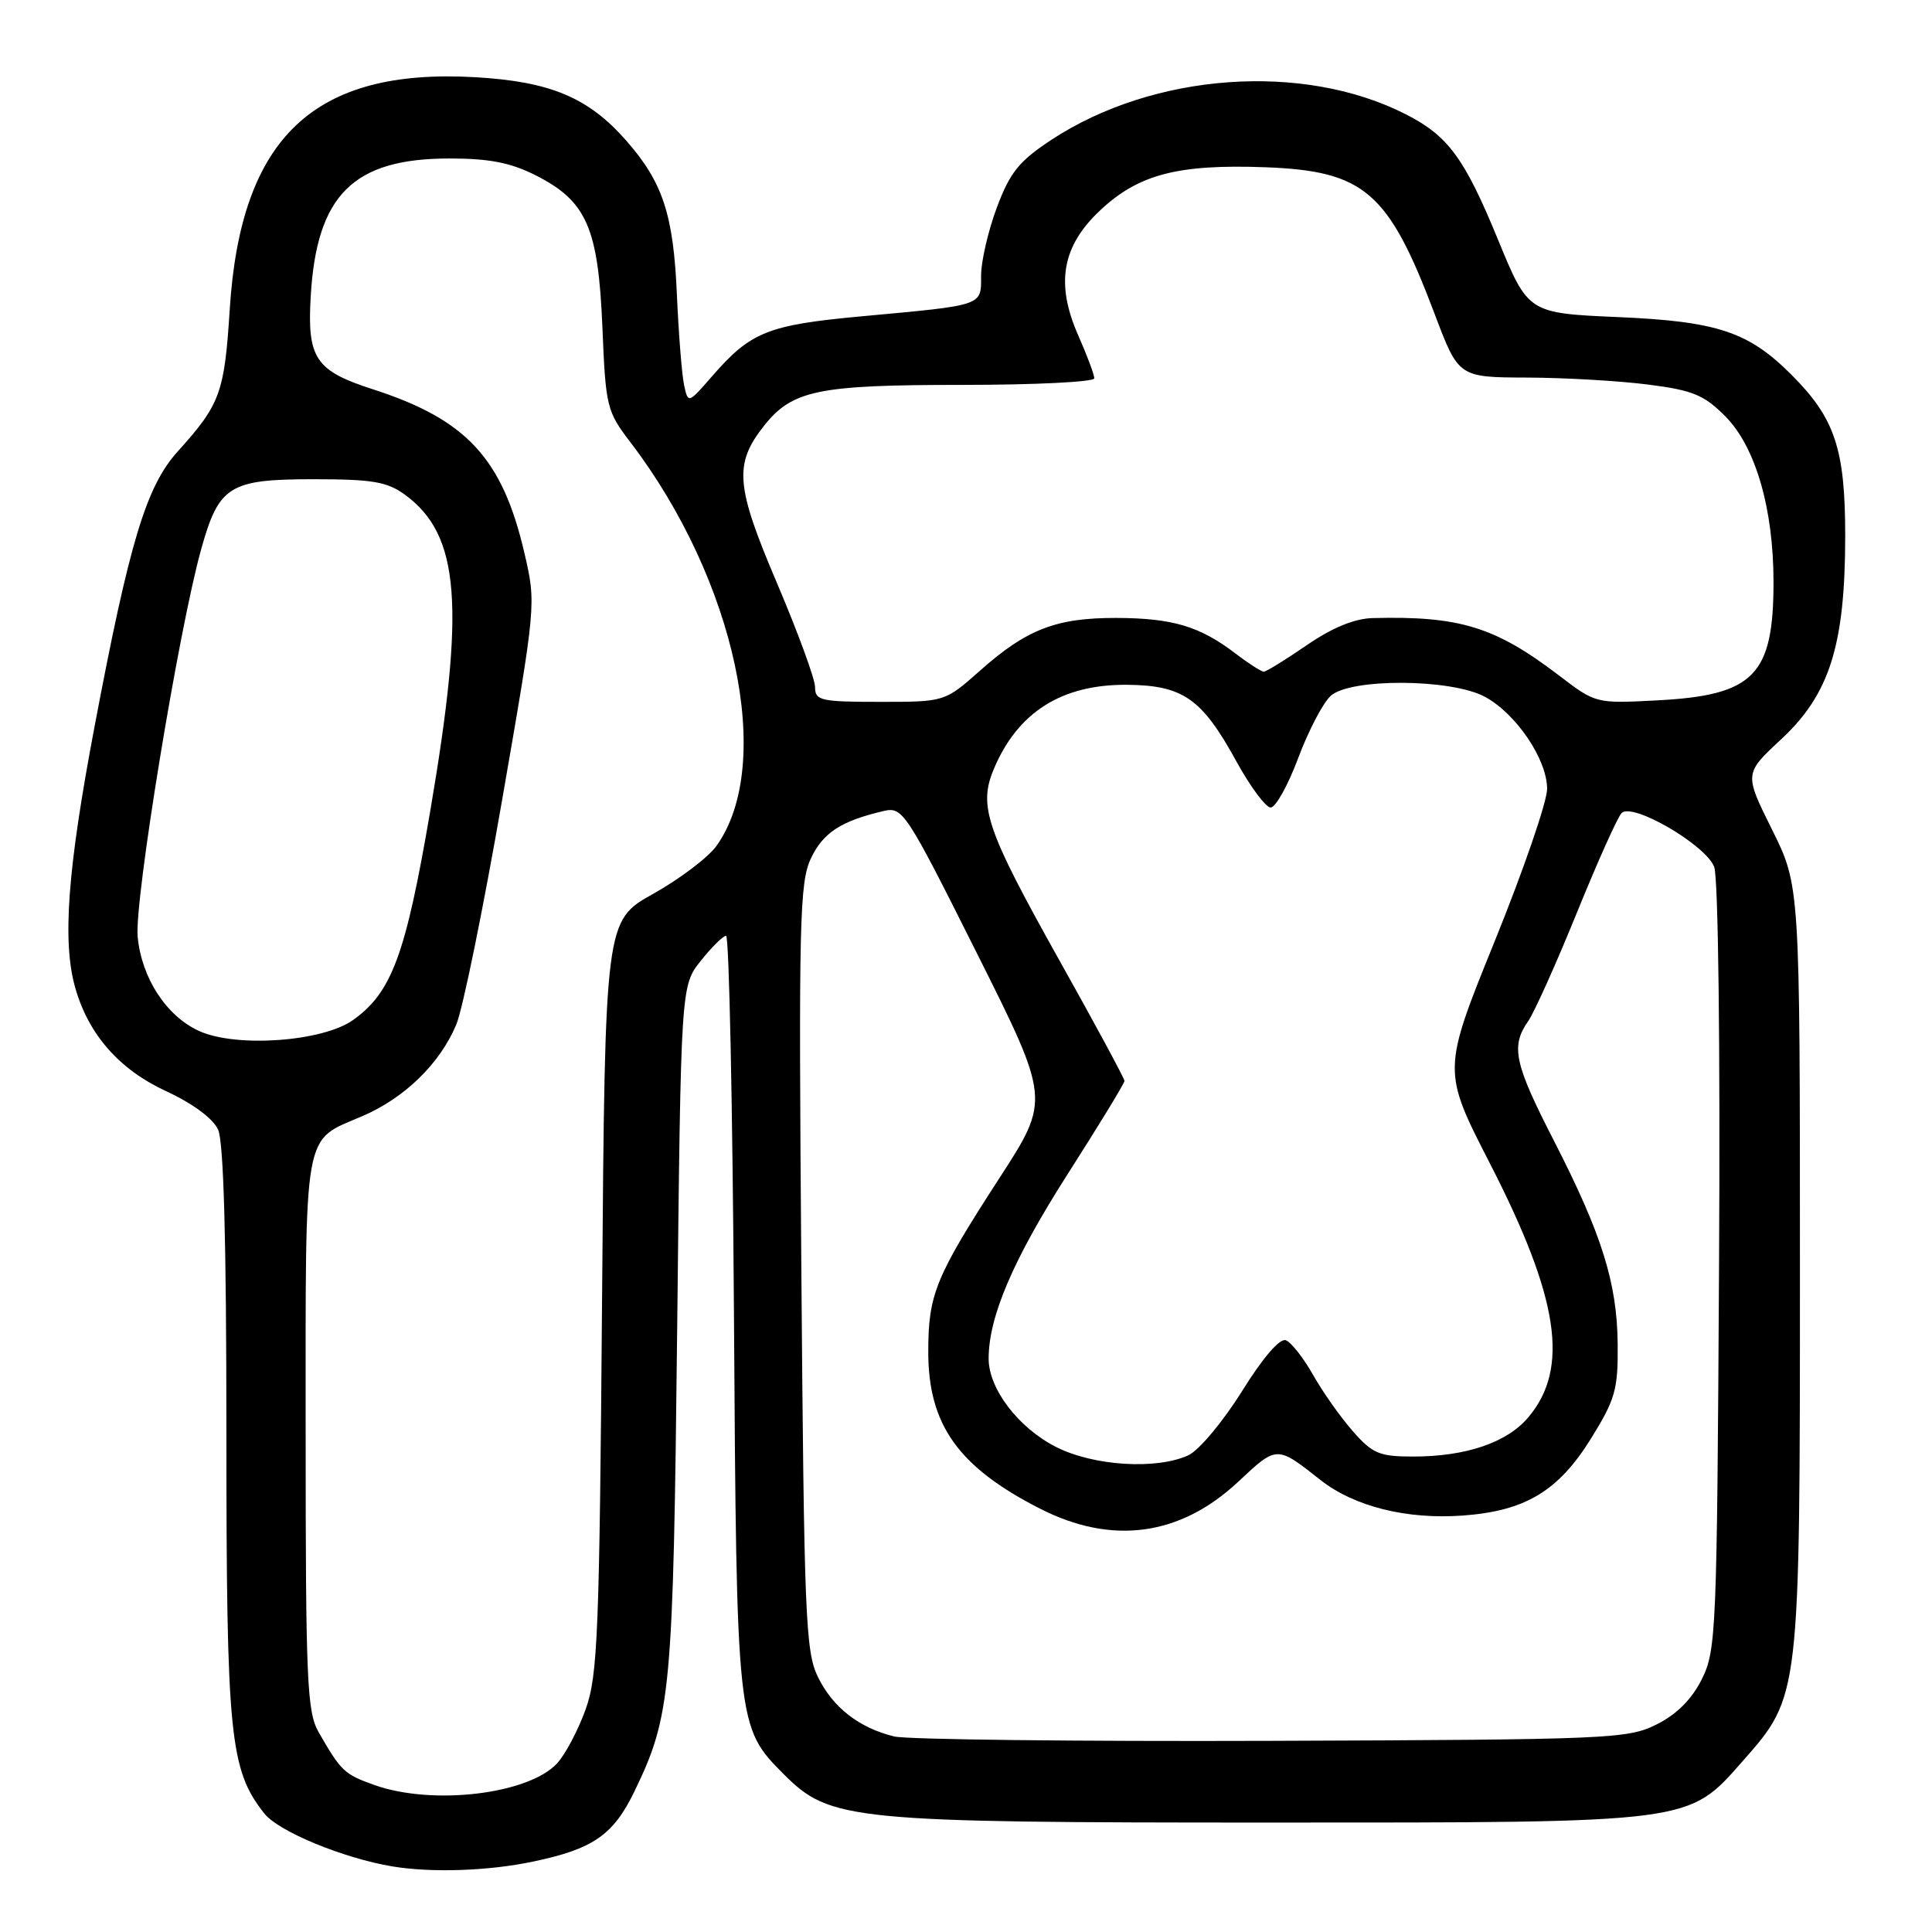 <?xml version="1.0" encoding="UTF-8" standalone="no"?>
<!DOCTYPE svg PUBLIC "-//W3C//DTD SVG 1.1//EN" "http://www.w3.org/Graphics/SVG/1.1/DTD/svg11.dtd" >
<svg xmlns="http://www.w3.org/2000/svg" xmlns:xlink="http://www.w3.org/1999/xlink" version="1.1" viewBox="0 0 256 256">
 <g >
 <path fill="currentColor"
d=" M 70.63 246.67 C 78.58 245.01 81.27 243.15 84.06 237.38 C 88.92 227.33 89.20 224.30 89.73 176.06 C 90.22 130.62 90.22 130.62 92.86 127.31 C 94.31 125.49 95.82 124.00 96.21 124.00 C 96.61 124.00 97.07 146.39 97.25 173.75 C 97.60 228.70 97.62 228.85 103.87 235.11 C 110.00 241.24 112.67 241.50 168.50 241.50 C 224.49 241.50 223.65 241.61 230.93 233.34 C 238.53 224.71 238.50 224.98 238.50 167.94 C 238.50 117.37 238.50 117.37 234.81 109.94 C 231.12 102.51 231.12 102.51 235.97 98.00 C 242.44 92.00 244.49 85.51 244.50 71.00 C 244.50 59.49 243.14 55.41 237.36 49.64 C 231.70 43.97 227.55 42.59 214.50 42.02 C 202.50 41.50 202.50 41.50 198.50 31.77 C 194.06 20.96 191.89 18.00 186.29 15.15 C 172.69 8.21 152.88 9.63 139.34 18.51 C 135.03 21.35 133.84 22.82 132.09 27.49 C 130.94 30.56 130.00 34.62 130.00 36.52 C 130.00 40.57 130.47 40.41 114.09 41.92 C 101.71 43.07 99.47 43.97 94.34 49.87 C 91.18 53.50 91.18 53.50 90.64 51.00 C 90.35 49.62 89.92 44.23 89.69 39.00 C 89.23 28.41 87.82 24.14 82.97 18.62 C 77.96 12.92 72.92 10.80 62.96 10.23 C 41.59 9.01 31.89 18.19 30.44 41.00 C 29.74 52.07 29.19 53.57 23.54 59.83 C 19.38 64.44 17.16 71.79 12.54 96.21 C 8.93 115.26 8.23 124.83 9.98 130.92 C 11.75 137.11 15.81 141.72 22.00 144.58 C 25.54 146.22 28.22 148.20 28.90 149.68 C 29.64 151.30 30.00 164.48 30.00 189.87 C 30.00 230.05 30.44 234.48 35.01 240.28 C 36.88 242.67 45.47 246.22 52.00 247.31 C 57.17 248.17 64.70 247.92 70.63 246.67 Z  M 49.60 236.52 C 45.61 235.10 45.18 234.69 42.21 229.50 C 40.68 226.82 40.50 222.63 40.50 189.90 C 40.50 148.94 40.08 151.31 48.02 147.89 C 53.62 145.49 58.31 140.91 60.46 135.76 C 61.32 133.71 64.05 120.32 66.53 106.02 C 71.04 80.06 71.05 80.02 69.49 73.29 C 66.57 60.72 61.82 55.58 49.37 51.57 C 41.80 49.13 40.69 47.47 41.17 39.29 C 41.95 25.83 46.80 21.00 59.54 21.00 C 64.86 21.00 67.66 21.55 71.02 23.25 C 77.73 26.66 79.27 30.17 79.82 43.32 C 80.25 53.91 80.40 54.51 83.54 58.61 C 97.48 76.89 102.68 101.22 94.95 112.07 C 93.87 113.59 90.10 116.45 86.58 118.42 C 80.17 122.00 80.17 122.00 79.78 171.75 C 79.43 216.50 79.21 222.00 77.60 226.50 C 76.61 229.25 74.91 232.47 73.82 233.65 C 70.03 237.76 57.31 239.27 49.60 236.52 Z  M 118.48 230.09 C 113.80 228.94 110.34 226.23 108.37 222.19 C 106.73 218.82 106.54 214.08 106.18 167.88 C 105.82 122.04 105.94 116.93 107.46 113.72 C 109.08 110.32 111.45 108.78 117.10 107.46 C 119.61 106.88 120.04 107.53 129.43 126.28 C 139.16 145.71 139.16 145.71 132.43 156.10 C 123.94 169.21 123.00 171.51 123.00 179.13 C 123.00 188.79 126.98 194.38 137.78 199.89 C 147.34 204.77 156.36 203.55 164.07 196.34 C 169.23 191.51 169.14 191.51 175.00 196.13 C 179.44 199.62 186.40 201.36 193.81 200.82 C 202.09 200.22 206.48 197.59 210.80 190.64 C 214.04 185.41 214.41 184.13 214.35 178.10 C 214.28 169.97 212.24 163.50 205.85 151.05 C 200.66 140.93 200.16 138.64 202.48 135.33 C 203.29 134.17 206.20 127.70 208.94 120.95 C 211.68 114.20 214.35 108.25 214.87 107.73 C 216.31 106.29 226.03 111.96 227.14 114.87 C 227.68 116.29 227.95 138.48 227.78 167.91 C 227.51 216.19 227.41 218.68 225.50 222.50 C 224.17 225.17 222.17 227.17 219.50 228.50 C 215.69 230.41 213.31 230.51 168.50 230.67 C 142.65 230.76 120.14 230.50 118.48 230.09 Z  M 139.97 191.75 C 134.96 189.22 131.00 184.04 131.00 180.03 C 131.00 174.46 134.25 166.87 141.50 155.53 C 145.62 149.08 149.00 143.54 149.00 143.23 C 149.00 142.91 145.12 135.72 140.38 127.26 C 130.68 109.93 129.61 106.82 131.69 101.89 C 134.86 94.35 140.71 90.66 149.37 90.74 C 156.74 90.81 159.26 92.56 163.79 100.82 C 165.65 104.22 167.72 107.00 168.37 107.00 C 169.03 107.00 170.67 104.05 172.02 100.44 C 173.37 96.83 175.31 93.12 176.33 92.20 C 178.93 89.85 192.23 89.92 196.72 92.31 C 200.87 94.52 205.00 100.61 205.00 104.53 C 205.00 106.22 201.87 115.31 198.05 124.73 C 191.11 141.86 191.11 141.86 197.43 154.18 C 206.58 172.01 207.99 181.29 202.52 187.79 C 199.70 191.15 194.26 193.00 187.24 193.00 C 182.77 193.00 181.87 192.62 179.23 189.61 C 177.59 187.74 175.22 184.38 173.97 182.15 C 172.71 179.92 171.10 177.87 170.38 177.59 C 169.58 177.29 167.34 179.89 164.54 184.39 C 162.02 188.42 158.85 192.20 157.45 192.84 C 153.21 194.77 144.93 194.25 139.97 191.75 Z  M 26.40 136.62 C 22.06 134.66 18.76 129.61 18.24 124.12 C 17.79 119.37 23.66 83.52 26.65 72.80 C 29.00 64.36 30.38 63.50 41.53 63.50 C 49.38 63.50 51.30 63.83 53.68 65.57 C 60.94 70.90 61.67 80.17 57.00 107.52 C 53.75 126.53 51.91 131.51 46.78 135.16 C 42.74 138.03 31.33 138.85 26.40 136.62 Z  M 108.00 91.05 C 108.00 89.98 105.73 83.79 102.97 77.30 C 97.48 64.43 97.23 61.52 101.19 56.48 C 104.95 51.70 108.31 51.00 127.47 51.00 C 137.11 51.00 145.00 50.61 145.00 50.13 C 145.00 49.65 144.05 47.11 142.89 44.48 C 139.83 37.57 140.71 32.59 145.83 27.82 C 150.89 23.09 156.12 21.74 167.62 22.16 C 180.80 22.65 183.98 25.39 190.09 41.58 C 193.27 50.00 193.27 50.00 202.38 50.03 C 207.40 50.05 214.61 50.47 218.41 50.96 C 224.30 51.71 225.80 52.33 228.62 55.17 C 232.62 59.21 235.00 67.39 235.00 77.14 C 235.00 89.49 232.41 92.13 219.62 92.80 C 211.45 93.23 211.45 93.23 206.53 89.47 C 198.11 83.05 193.39 81.60 181.86 81.90 C 179.45 81.97 176.51 83.18 173.14 85.50 C 170.34 87.42 167.78 89.00 167.46 89.00 C 167.13 89.00 165.43 87.91 163.68 86.57 C 158.97 82.98 155.38 81.91 147.94 81.88 C 139.95 81.86 136.04 83.37 129.85 88.87 C 125.19 93.00 125.19 93.00 116.60 93.00 C 108.74 93.00 108.00 92.83 108.00 91.05 Z "/>
</g>
</svg>